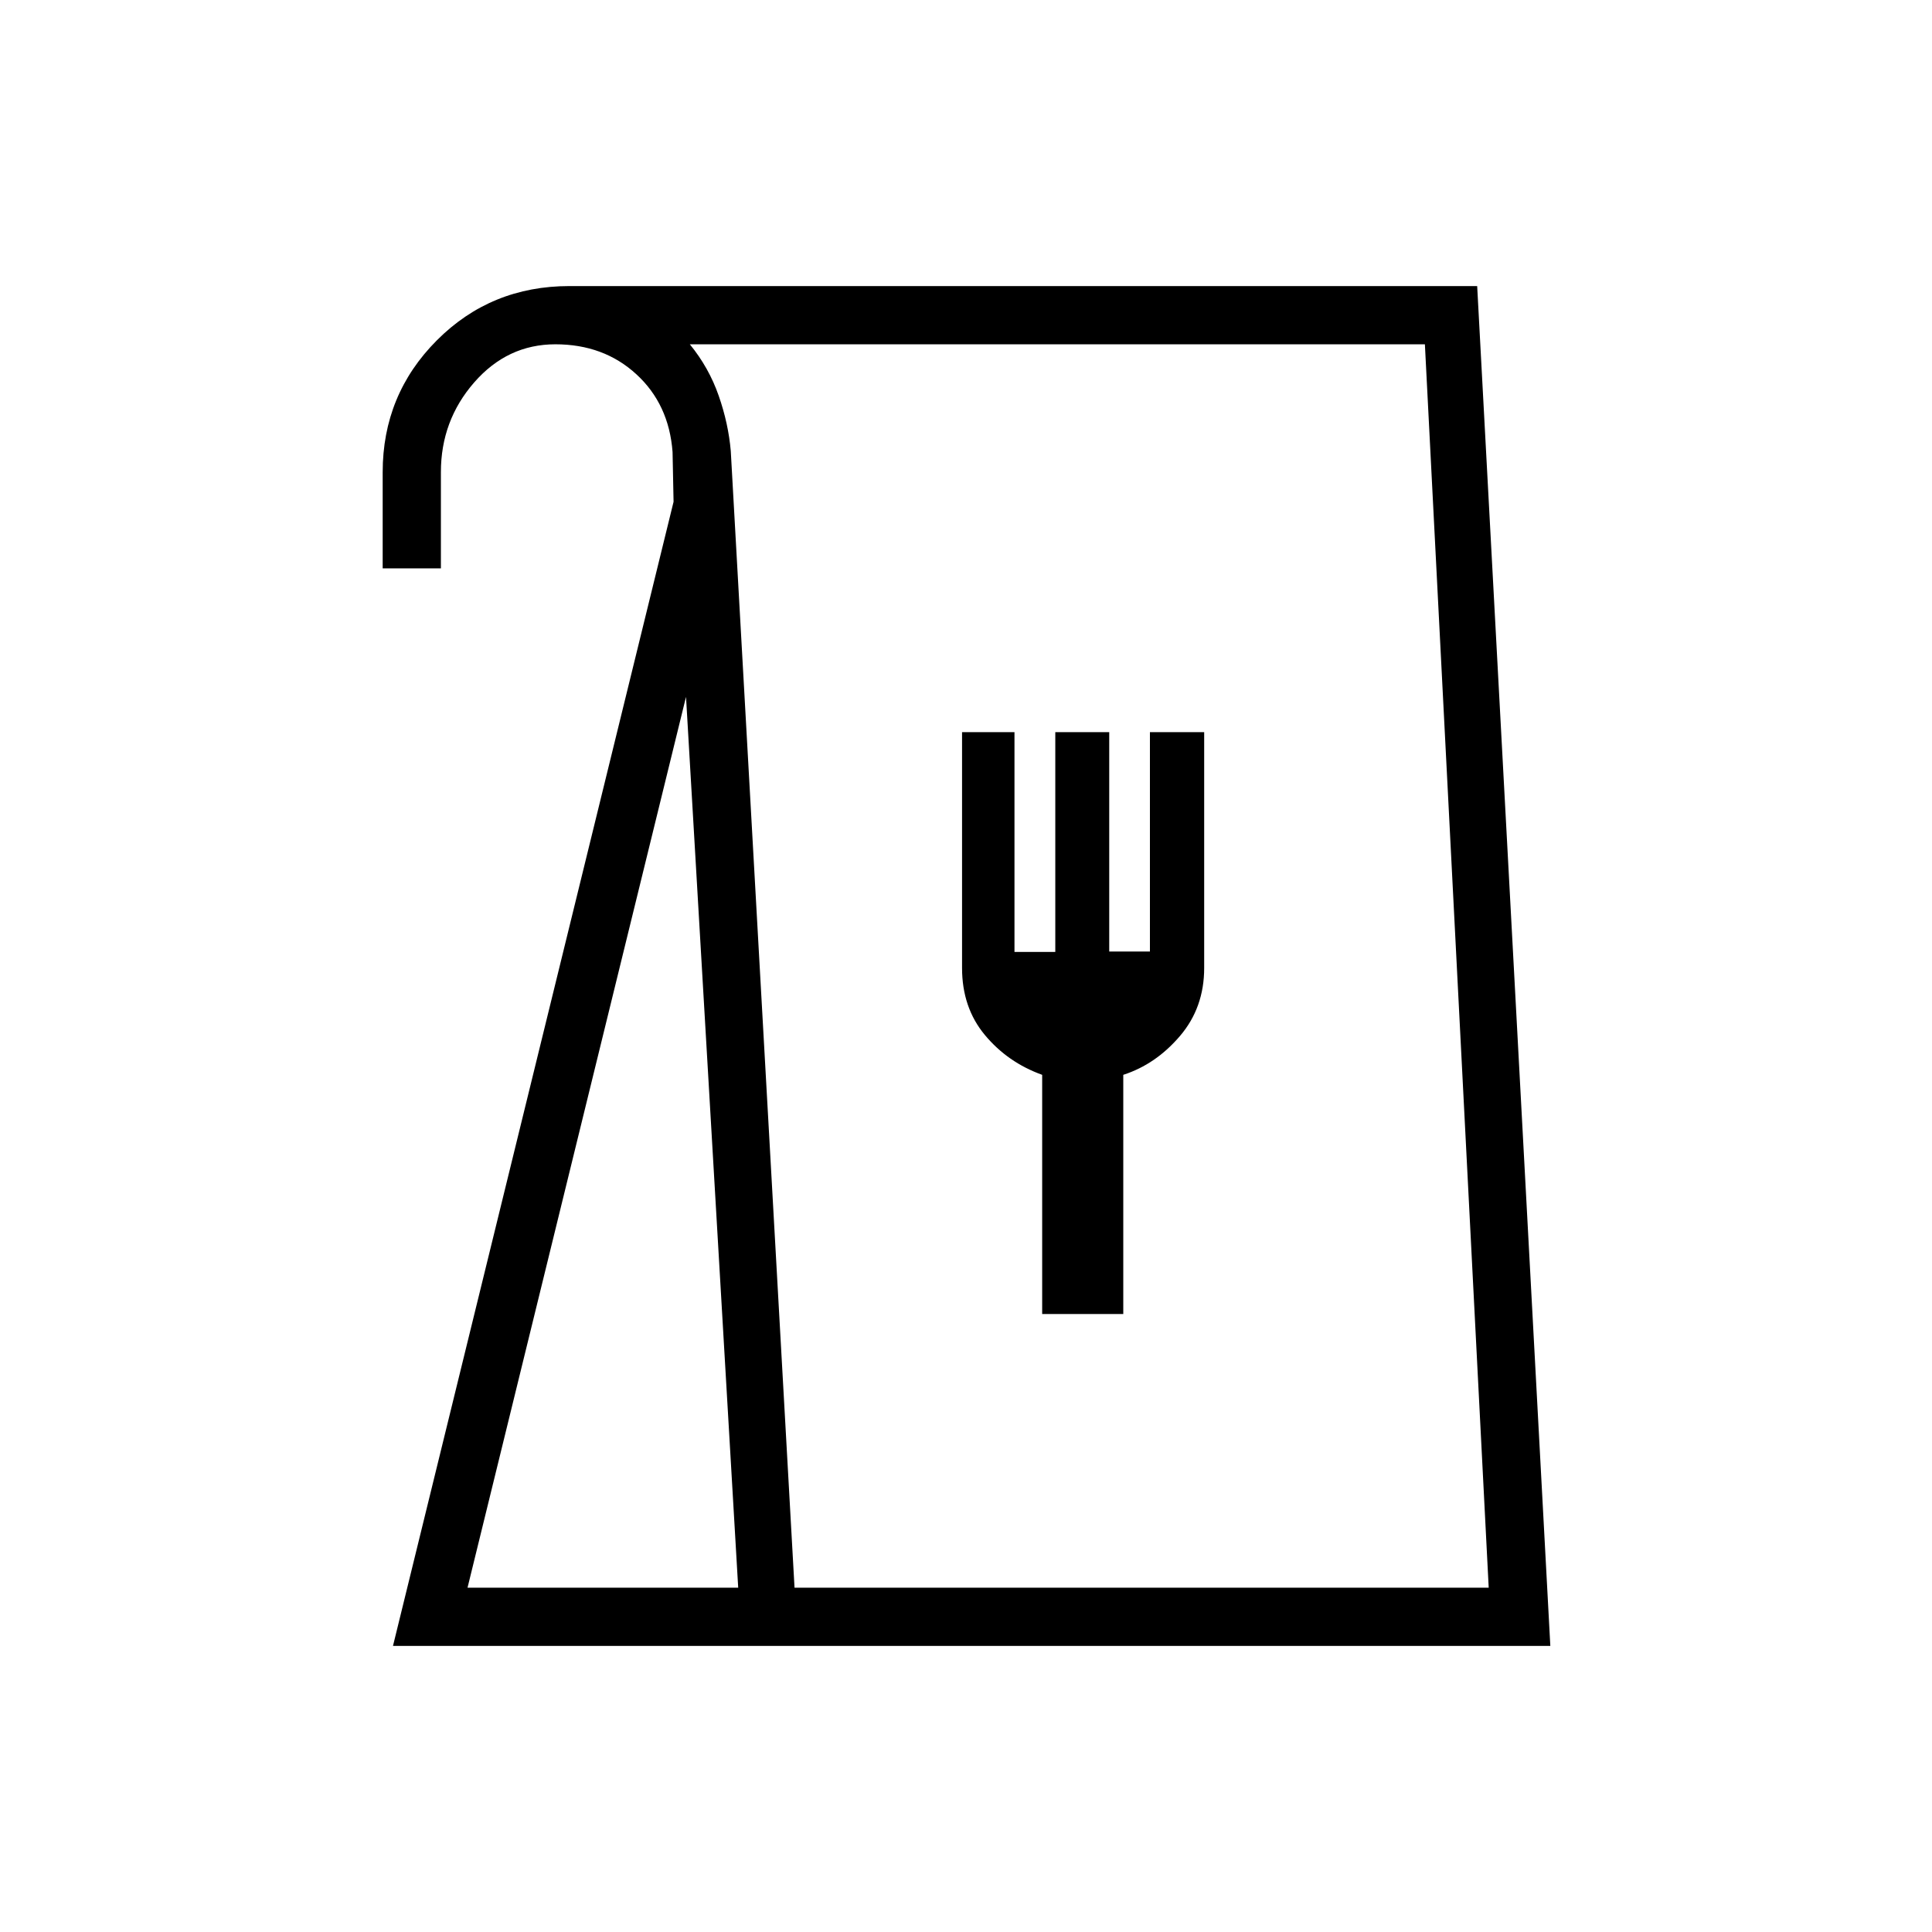 <svg xmlns="http://www.w3.org/2000/svg" height="20" viewBox="0 -960 960 960" width="20"><path d="m195.27-142.15 139.42-568.52-.5-24.75q-1.78-23.74-18-38.62-16.21-14.88-40.23-14.88-23.81 0-40.34 18.95-16.54 18.96-16.54 44.55v47.84h-28.93v-47.77q0-38.54 26.9-65.52 26.89-26.98 65.91-26.98H734l36.35 675.7H195.27Zm37.04-28.93h134.5l-25.93-442.65-108.57 442.65Zm162.49 0h344.93l-31.71-617.84H342.77q9.49 11.61 14.33 25.5 4.85 13.88 6.02 27.54l31.68 564.8Zm123.05-136h40.3v-118.84q16.18-5.23 28.19-19.32 12.01-14.08 12.01-33.78v-117.17h-26.96v109h-20.22v-109h-26.8v109.2h-20.28v-109.2h-26.05v117.17q0 19.7 11.34 33.31 11.33 13.62 28.47 19.79v118.84Zm-122.89 136h344.77-344.77Z"/></svg>